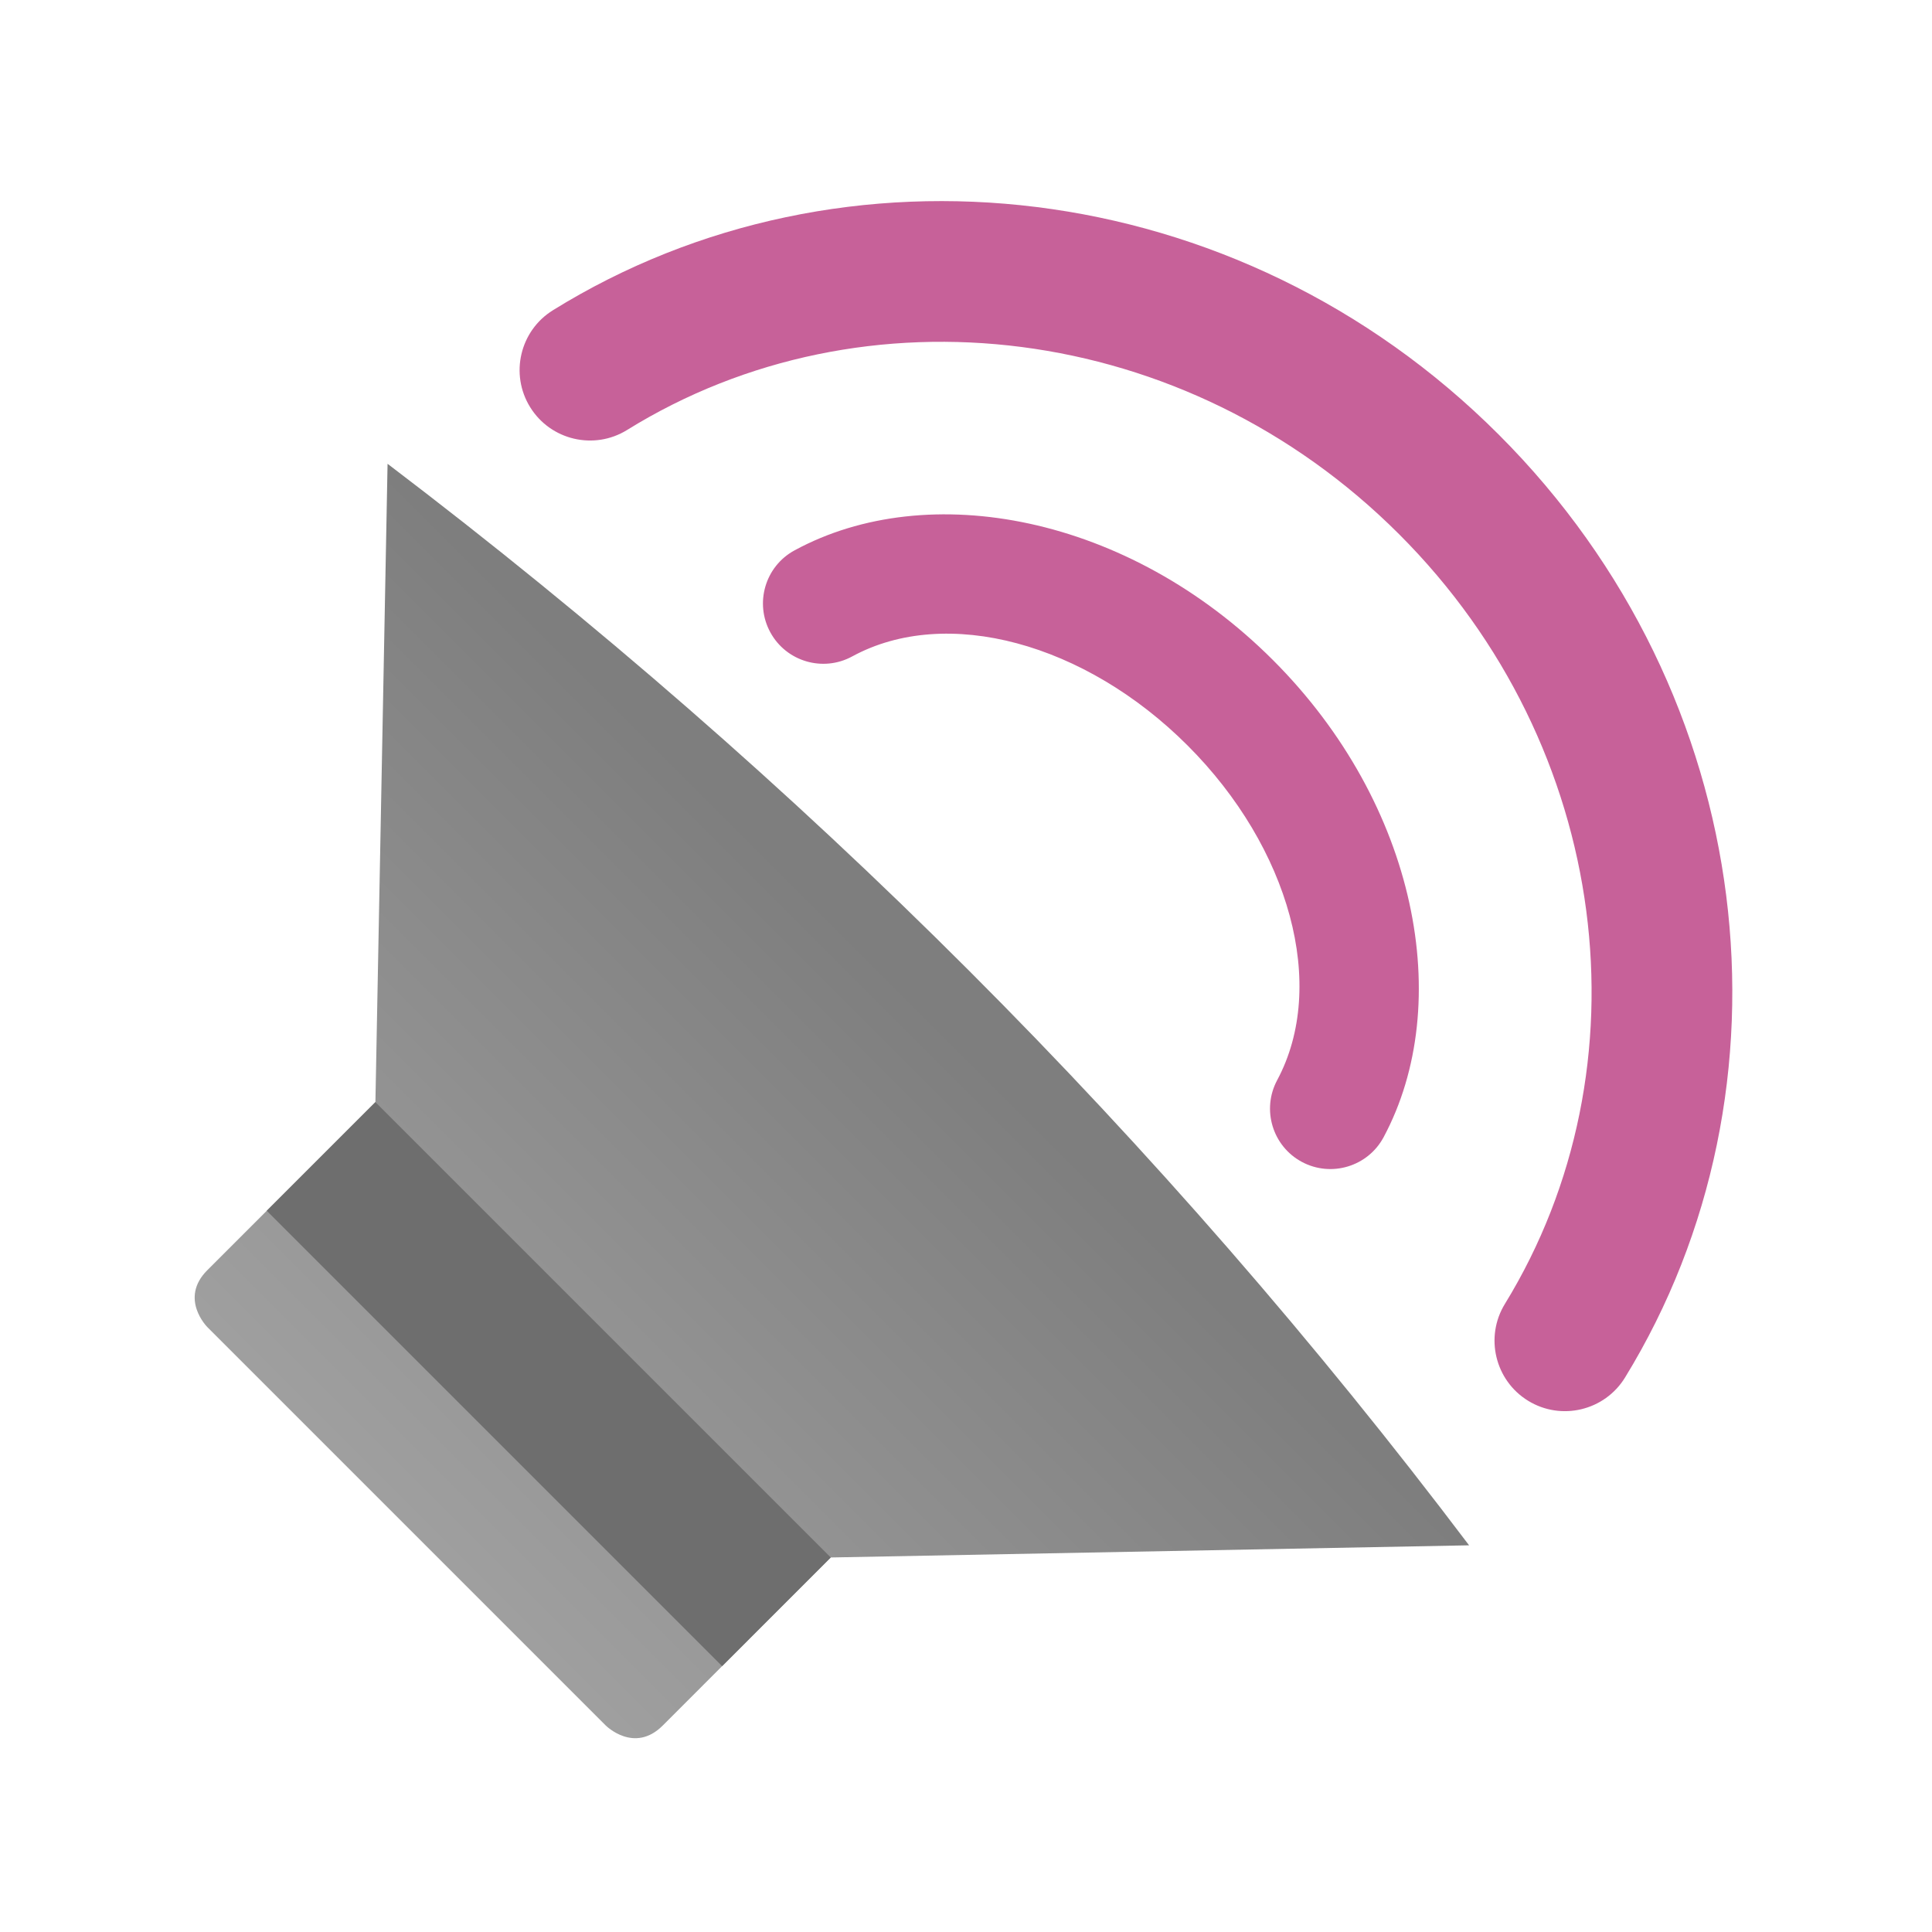 <?xml version="1.0" encoding="UTF-8" standalone="no"?>
<svg
   style="clip-rule:evenodd;fill-rule:evenodd;stroke-linejoin:round;stroke-miterlimit:2"
   viewBox="0 0 48 48"
   version="1.1"
   id="svg852"
   sodipodi:docname="audio-speaker-left-back-testing.svg"
   inkscape:version="1.1.2 (0a00cf5339, 2022-02-04)"
   xmlns:inkscape="http://www.inkscape.org/namespaces/inkscape"
   xmlns:sodipodi="http://sodipodi.sourceforge.net/DTD/sodipodi-0.dtd"
   xmlns="http://www.w3.org/2000/svg"
   xmlns:svg="http://www.w3.org/2000/svg">
  <sodipodi:namedview
     id="namedview854"
     pagecolor="#ffffff"
     bordercolor="#666666"
     borderopacity="1.0"
     inkscape:pageshadow="2"
     inkscape:pageopacity="0.0"
     inkscape:pagecheckerboard="0"
     showgrid="false"
     inkscape:zoom="15.854167"
     inkscape:cx="10.943495"
     inkscape:cy="24.031537"
     inkscape:window-width="1920"
     inkscape:window-height="1020"
     inkscape:window-x="0"
     inkscape:window-y="32"
     inkscape:window-maximized="1"
     inkscape:current-layer="svg852" />
  <path
     d="m40.373 34.225c4.407-7.185 3.342-16.949-3.137-23.427-6.5-6.501-16.308-7.55-23.499-3.09-0.821 0.509-1.074 1.589-0.565 2.409 0.509 0.821 1.589 1.074 2.409 0.565 5.873-3.642 13.873-2.717 19.18 2.591 5.292 5.291 6.227 13.255 2.628 19.122-0.505 0.823-0.246 1.902 0.577 2.407s1.902 0.246 2.407-0.577zm-5.998-5.971c1.778-3.317 0.84-8.265-2.747-11.853-3.6-3.601-8.572-4.532-11.89-2.726-0.727 0.395-0.996 1.307-0.6 2.034 0.395 0.727 1.307 0.996 2.034 0.6 2.345-1.276 5.789-0.332 8.334 2.213 2.538 2.538 3.483 5.968 2.225 8.314-0.391 0.73-0.116 1.64 0.613 2.031 0.73 0.391 1.64 0.116 2.031-0.613z"
     style="fill:#c76199"
     id="path834" />
  <path
     d="m9.629 11.523-0.302 15.859-4.176 4.175c-0.707 0.707 0 1.414 0 1.414l9.9 9.9s0.707 0.707 1.414 0l4.175-4.176 15.859-0.302c-7.612-10.077-16.562-19.039-26.87-26.87z"
     style="fill-rule:nonzero;fill:url(#_Linear2)"
     id="path836" />
  <path
     d="m17.941 41.395-11.314-11.314 2.7-2.699 11.313 11.313-2.699 2.7z"
     style="fill:rgb(110,110,110)"
     id="path838" />
  <defs
     id="defs850">
    <linearGradient
       id="_Linear1"
       x2="1"
       gradientTransform="matrix(1.43414e-15,-23.37,23.421,1.43101e-15,653.206,31.44)"
       gradientUnits="userSpaceOnUse">
      <stop
         style="stop-color:rgb(0,103,131)"
         offset="0"
         id="stop840" />
      <stop
         style="stop-color:rgb(19,190,227)"
         offset="1"
         id="stop842" />
    </linearGradient>
    <linearGradient
       id="_Linear2"
       x2="1"
       gradientTransform="matrix(-12.963,12.963,-12.963,-12.963,-275.681,-273.788)"
       gradientUnits="userSpaceOnUse">
      <stop
         style="stop-color:rgb(126,126,126)"
         offset="0"
         id="stop845" />
      <stop
         style="stop-color:rgb(159,159,159)"
         offset="1"
         id="stop847" />
    </linearGradient>
  </defs>
</svg>
